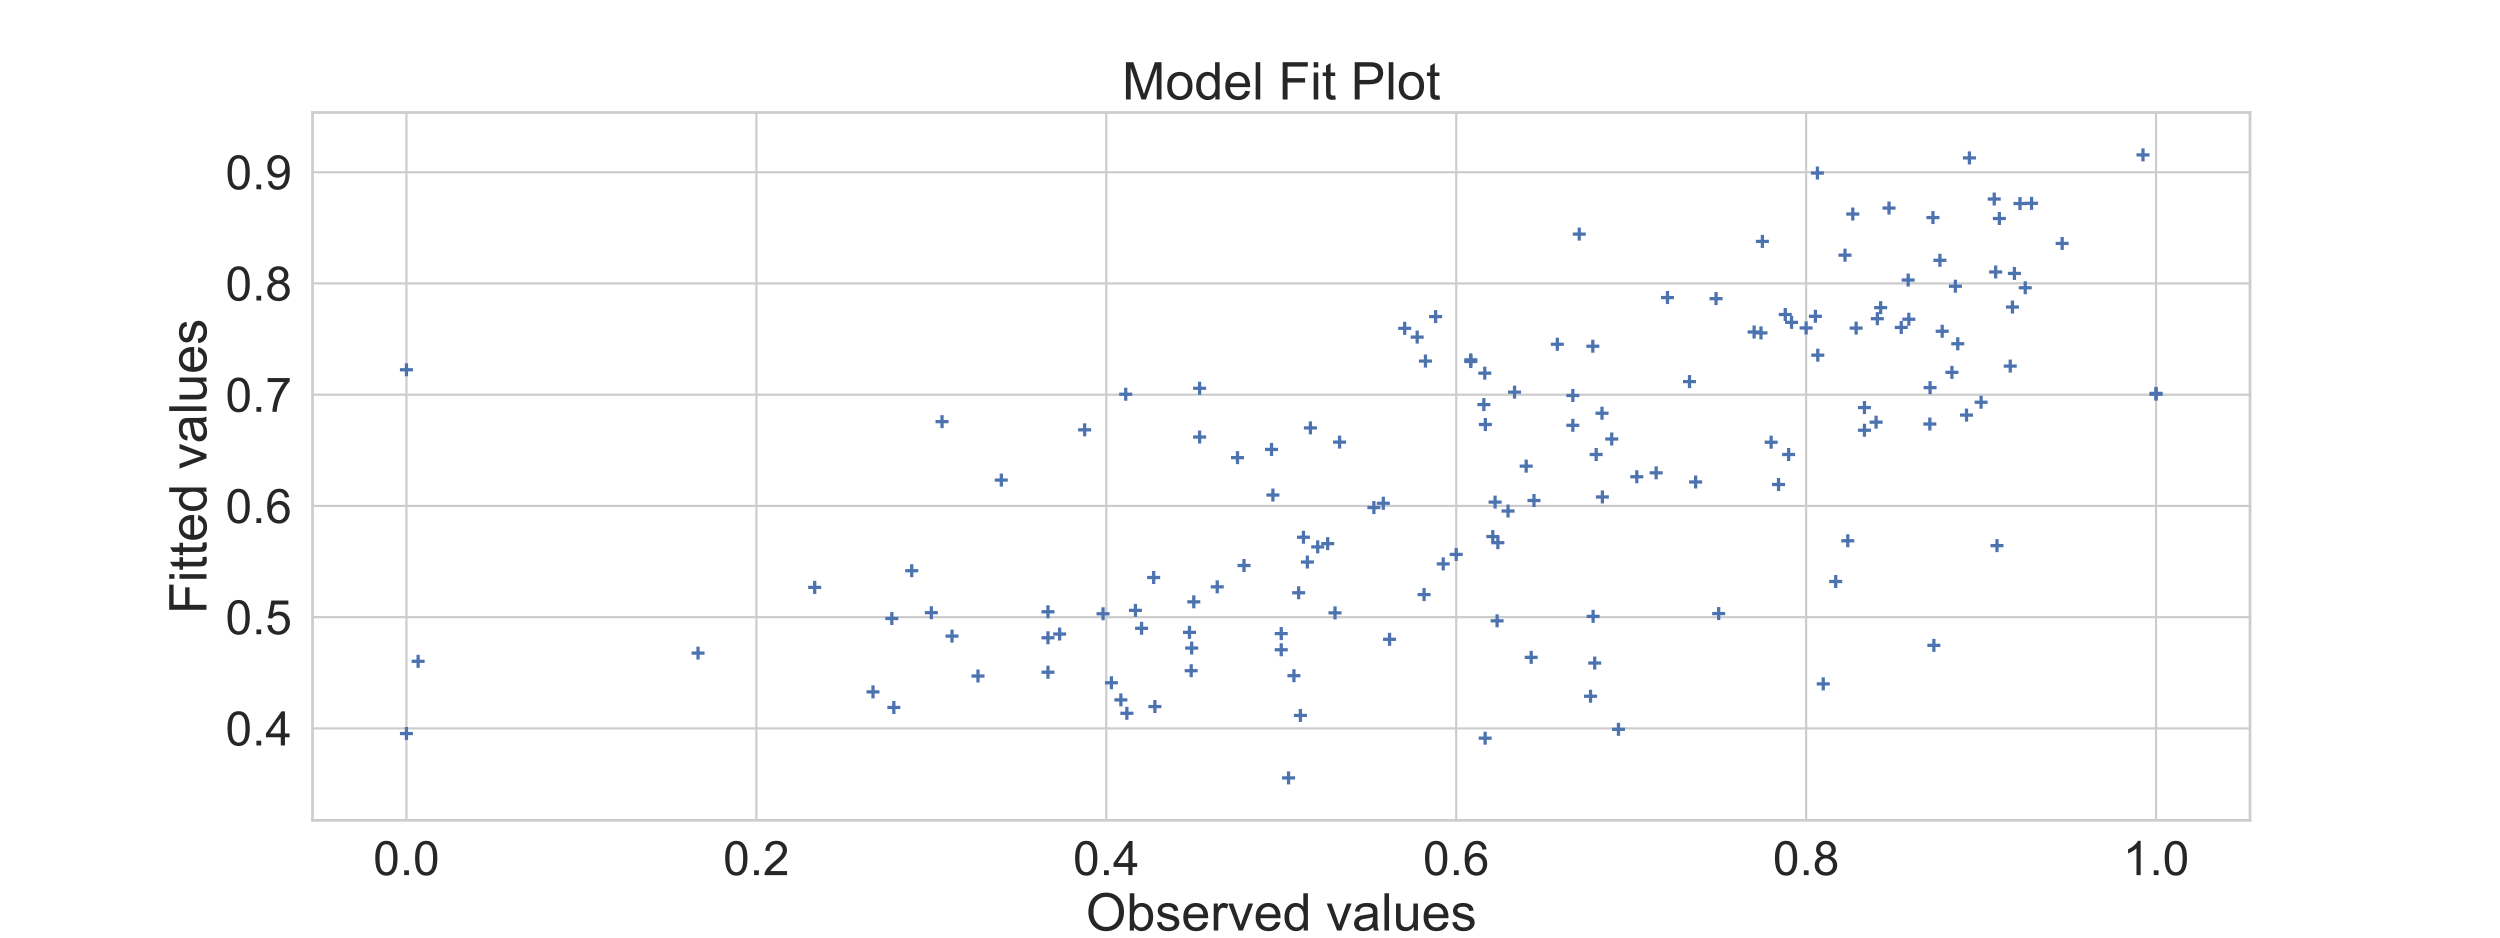 <?xml version="1.0" encoding="utf-8" standalone="no"?>
<!DOCTYPE svg PUBLIC "-//W3C//DTD SVG 1.1//EN"
  "http://www.w3.org/Graphics/SVG/1.1/DTD/svg11.dtd">
<!-- Created with matplotlib (https://matplotlib.org/) -->
<svg height="432pt" version="1.1" viewBox="0 0 1152 432" width="1152pt" xmlns="http://www.w3.org/2000/svg" xmlns:xlink="http://www.w3.org/1999/xlink">
 <defs>
  <style type="text/css">
*{stroke-linecap:butt;stroke-linejoin:round;}
  </style>
 </defs>
 <g id="figure_1">
  <g id="patch_1">
   <path d="M 0 432 
L 1152 432 
L 1152 0 
L 0 0 
z
" style="fill:#ffffff;"/>
  </g>
  <g id="axes_1">
   <g id="patch_2">
    <path d="M 144 378 
L 1036.8 378 
L 1036.8 51.84 
L 144 51.84 
z
" style="fill:#ffffff;"/>
   </g>
   <g id="matplotlib.axis_1">
    <g id="xtick_1">
     <g id="line2d_1">
      <path clip-path="url(#pfed37d422c)" d="M 187.291 378 
L 187.291 51.84 
" style="fill:none;stroke:#cccccc;stroke-linecap:round;"/>
     </g>
     <g id="text_1">
      <!-- 0.0 -->
      <defs>
       <path d="M 4.156 35.297 
Q 4.156 48 6.766 55.734 
Q 9.375 63.484 14.516 67.672 
Q 19.672 71.875 27.484 71.875 
Q 33.25 71.875 37.594 69.547 
Q 41.938 67.234 44.766 62.859 
Q 47.609 58.5 49.219 52.219 
Q 50.828 45.953 50.828 35.297 
Q 50.828 22.703 48.234 14.969 
Q 45.656 7.234 40.5 3 
Q 35.359 -1.219 27.484 -1.219 
Q 17.141 -1.219 11.234 6.203 
Q 4.156 15.141 4.156 35.297 
z
M 13.188 35.297 
Q 13.188 17.672 17.312 11.828 
Q 21.438 6 27.484 6 
Q 33.547 6 37.672 11.859 
Q 41.797 17.719 41.797 35.297 
Q 41.797 52.984 37.672 58.781 
Q 33.547 64.594 27.391 64.594 
Q 21.344 64.594 17.719 59.469 
Q 13.188 52.938 13.188 35.297 
z
" id="ArialMT-48"/>
       <path d="M 9.078 0 
L 9.078 10.016 
L 19.094 10.016 
L 19.094 0 
z
" id="ArialMT-46"/>
      </defs>
      <g style="fill:#262626;" transform="translate(172.001 403.247)scale(0.22 -0.22)">
       <use xlink:href="#ArialMT-48"/>
       <use x="55.615" xlink:href="#ArialMT-46"/>
       <use x="83.398" xlink:href="#ArialMT-48"/>
      </g>
     </g>
    </g>
    <g id="xtick_2">
     <g id="line2d_2">
      <path clip-path="url(#pfed37d422c)" d="M 348.535 378 
L 348.535 51.84 
" style="fill:none;stroke:#cccccc;stroke-linecap:round;"/>
     </g>
     <g id="text_2">
      <!-- 0.2 -->
      <defs>
       <path d="M 50.344 8.453 
L 50.344 0 
L 3.031 0 
Q 2.938 3.172 4.047 6.109 
Q 5.859 10.938 9.828 15.625 
Q 13.812 20.312 21.344 26.469 
Q 33.016 36.031 37.109 41.625 
Q 41.219 47.219 41.219 52.203 
Q 41.219 57.422 37.469 61 
Q 33.734 64.594 27.734 64.594 
Q 21.391 64.594 17.578 60.781 
Q 13.766 56.984 13.719 50.25 
L 4.688 51.172 
Q 5.609 61.281 11.656 66.578 
Q 17.719 71.875 27.938 71.875 
Q 38.234 71.875 44.234 66.156 
Q 50.25 60.453 50.25 52 
Q 50.25 47.703 48.484 43.547 
Q 46.734 39.406 42.656 34.812 
Q 38.578 30.219 29.109 22.219 
Q 21.188 15.578 18.938 13.203 
Q 16.703 10.844 15.234 8.453 
z
" id="ArialMT-50"/>
      </defs>
      <g style="fill:#262626;" transform="translate(333.245 403.247)scale(0.22 -0.22)">
       <use xlink:href="#ArialMT-48"/>
       <use x="55.615" xlink:href="#ArialMT-46"/>
       <use x="83.398" xlink:href="#ArialMT-50"/>
      </g>
     </g>
    </g>
    <g id="xtick_3">
     <g id="line2d_3">
      <path clip-path="url(#pfed37d422c)" d="M 509.778 378 
L 509.778 51.84 
" style="fill:none;stroke:#cccccc;stroke-linecap:round;"/>
     </g>
     <g id="text_3">
      <!-- 0.4 -->
      <defs>
       <path d="M 32.328 0 
L 32.328 17.141 
L 1.266 17.141 
L 1.266 25.203 
L 33.938 71.578 
L 41.109 71.578 
L 41.109 25.203 
L 50.781 25.203 
L 50.781 17.141 
L 41.109 17.141 
L 41.109 0 
z
M 32.328 25.203 
L 32.328 57.469 
L 9.906 25.203 
z
" id="ArialMT-52"/>
      </defs>
      <g style="fill:#262626;" transform="translate(494.488 403.247)scale(0.22 -0.22)">
       <use xlink:href="#ArialMT-48"/>
       <use x="55.615" xlink:href="#ArialMT-46"/>
       <use x="83.398" xlink:href="#ArialMT-52"/>
      </g>
     </g>
    </g>
    <g id="xtick_4">
     <g id="line2d_4">
      <path clip-path="url(#pfed37d422c)" d="M 671.022 378 
L 671.022 51.84 
" style="fill:none;stroke:#cccccc;stroke-linecap:round;"/>
     </g>
     <g id="text_4">
      <!-- 0.6 -->
      <defs>
       <path d="M 49.75 54.047 
L 41.016 53.375 
Q 39.844 58.547 37.703 60.891 
Q 34.125 64.656 28.906 64.656 
Q 24.703 64.656 21.531 62.312 
Q 17.391 59.281 14.984 53.469 
Q 12.594 47.656 12.5 36.922 
Q 15.672 41.75 20.266 44.094 
Q 24.859 46.438 29.891 46.438 
Q 38.672 46.438 44.844 39.969 
Q 51.031 33.5 51.031 23.25 
Q 51.031 16.5 48.125 10.719 
Q 45.219 4.938 40.141 1.859 
Q 35.062 -1.219 28.609 -1.219 
Q 17.625 -1.219 10.688 6.859 
Q 3.766 14.938 3.766 33.5 
Q 3.766 54.25 11.422 63.672 
Q 18.109 71.875 29.438 71.875 
Q 37.891 71.875 43.281 67.141 
Q 48.688 62.406 49.75 54.047 
z
M 13.875 23.188 
Q 13.875 18.656 15.797 14.5 
Q 17.719 10.359 21.188 8.172 
Q 24.656 6 28.469 6 
Q 34.031 6 38.031 10.484 
Q 42.047 14.984 42.047 22.703 
Q 42.047 30.125 38.078 34.391 
Q 34.125 38.672 28.125 38.672 
Q 22.172 38.672 18.016 34.391 
Q 13.875 30.125 13.875 23.188 
z
" id="ArialMT-54"/>
      </defs>
      <g style="fill:#262626;" transform="translate(655.732 403.247)scale(0.22 -0.22)">
       <use xlink:href="#ArialMT-48"/>
       <use x="55.615" xlink:href="#ArialMT-46"/>
       <use x="83.398" xlink:href="#ArialMT-54"/>
      </g>
     </g>
    </g>
    <g id="xtick_5">
     <g id="line2d_5">
      <path clip-path="url(#pfed37d422c)" d="M 832.265 378 
L 832.265 51.84 
" style="fill:none;stroke:#cccccc;stroke-linecap:round;"/>
     </g>
     <g id="text_5">
      <!-- 0.8 -->
      <defs>
       <path d="M 17.672 38.812 
Q 12.203 40.828 9.562 44.531 
Q 6.938 48.25 6.938 53.422 
Q 6.938 61.234 12.547 66.547 
Q 18.172 71.875 27.484 71.875 
Q 36.859 71.875 42.578 66.422 
Q 48.297 60.984 48.297 53.172 
Q 48.297 48.188 45.672 44.5 
Q 43.062 40.828 37.75 38.812 
Q 44.344 36.672 47.781 31.875 
Q 51.219 27.094 51.219 20.453 
Q 51.219 11.281 44.719 5.031 
Q 38.234 -1.219 27.641 -1.219 
Q 17.047 -1.219 10.547 5.047 
Q 4.047 11.328 4.047 20.703 
Q 4.047 27.688 7.594 32.391 
Q 11.141 37.109 17.672 38.812 
z
M 15.922 53.719 
Q 15.922 48.641 19.188 45.406 
Q 22.469 42.188 27.688 42.188 
Q 32.766 42.188 36.016 45.375 
Q 39.266 48.578 39.266 53.219 
Q 39.266 58.062 35.906 61.359 
Q 32.562 64.656 27.594 64.656 
Q 22.562 64.656 19.234 61.422 
Q 15.922 58.203 15.922 53.719 
z
M 13.094 20.656 
Q 13.094 16.891 14.875 13.375 
Q 16.656 9.859 20.172 7.922 
Q 23.688 6 27.734 6 
Q 34.031 6 38.125 10.047 
Q 42.234 14.109 42.234 20.359 
Q 42.234 26.703 38.016 30.859 
Q 33.797 35.016 27.438 35.016 
Q 21.234 35.016 17.156 30.906 
Q 13.094 26.812 13.094 20.656 
z
" id="ArialMT-56"/>
      </defs>
      <g style="fill:#262626;" transform="translate(816.975 403.247)scale(0.22 -0.22)">
       <use xlink:href="#ArialMT-48"/>
       <use x="55.615" xlink:href="#ArialMT-46"/>
       <use x="83.398" xlink:href="#ArialMT-56"/>
      </g>
     </g>
    </g>
    <g id="xtick_6">
     <g id="line2d_6">
      <path clip-path="url(#pfed37d422c)" d="M 993.509 378 
L 993.509 51.84 
" style="fill:none;stroke:#cccccc;stroke-linecap:round;"/>
     </g>
     <g id="text_6">
      <!-- 1.0 -->
      <defs>
       <path d="M 37.25 0 
L 28.469 0 
L 28.469 56 
Q 25.297 52.984 20.141 49.953 
Q 14.984 46.922 10.891 45.406 
L 10.891 53.906 
Q 18.266 57.375 23.781 62.297 
Q 29.297 67.234 31.594 71.875 
L 37.25 71.875 
z
" id="ArialMT-49"/>
      </defs>
      <g style="fill:#262626;" transform="translate(978.219 403.247)scale(0.22 -0.22)">
       <use xlink:href="#ArialMT-49"/>
       <use x="55.615" xlink:href="#ArialMT-46"/>
       <use x="83.398" xlink:href="#ArialMT-48"/>
      </g>
     </g>
    </g>
    <g id="text_7">
     <!-- Observed values -->
     <defs>
      <path d="M 4.828 34.859 
Q 4.828 52.688 14.391 62.766 
Q 23.969 72.859 39.109 72.859 
Q 49.031 72.859 56.984 68.109 
Q 64.938 63.375 69.109 54.906 
Q 73.297 46.438 73.297 35.688 
Q 73.297 24.812 68.891 16.219 
Q 64.5 7.625 56.438 3.203 
Q 48.391 -1.219 39.062 -1.219 
Q 28.953 -1.219 20.984 3.656 
Q 13.031 8.547 8.922 16.984 
Q 4.828 25.438 4.828 34.859 
z
M 14.594 34.719 
Q 14.594 21.781 21.547 14.328 
Q 28.516 6.891 39.016 6.891 
Q 49.703 6.891 56.609 14.406 
Q 63.531 21.922 63.531 35.75 
Q 63.531 44.484 60.578 51 
Q 57.625 57.516 51.922 61.109 
Q 46.234 64.703 39.156 64.703 
Q 29.109 64.703 21.844 57.781 
Q 14.594 50.875 14.594 34.719 
z
" id="ArialMT-79"/>
      <path d="M 14.703 0 
L 6.547 0 
L 6.547 71.578 
L 15.328 71.578 
L 15.328 46.047 
Q 20.906 53.031 29.547 53.031 
Q 34.328 53.031 38.594 51.094 
Q 42.875 49.172 45.625 45.672 
Q 48.391 42.188 49.953 37.25 
Q 51.516 32.328 51.516 26.703 
Q 51.516 13.375 44.922 6.094 
Q 38.328 -1.172 29.109 -1.172 
Q 19.922 -1.172 14.703 6.5 
z
M 14.594 26.312 
Q 14.594 17 17.141 12.844 
Q 21.297 6.062 28.375 6.062 
Q 34.125 6.062 38.328 11.062 
Q 42.531 16.062 42.531 25.984 
Q 42.531 36.141 38.5 40.969 
Q 34.469 45.797 28.766 45.797 
Q 23 45.797 18.797 40.797 
Q 14.594 35.797 14.594 26.312 
z
" id="ArialMT-98"/>
      <path d="M 3.078 15.484 
L 11.766 16.844 
Q 12.5 11.625 15.844 8.844 
Q 19.188 6.062 25.203 6.062 
Q 31.25 6.062 34.172 8.516 
Q 37.109 10.984 37.109 14.312 
Q 37.109 17.281 34.516 19 
Q 32.719 20.172 25.531 21.969 
Q 15.875 24.422 12.141 26.203 
Q 8.406 27.984 6.469 31.125 
Q 4.547 34.281 4.547 38.094 
Q 4.547 41.547 6.125 44.5 
Q 7.719 47.469 10.453 49.422 
Q 12.5 50.922 16.031 51.969 
Q 19.578 53.031 23.641 53.031 
Q 29.734 53.031 34.344 51.266 
Q 38.969 49.516 41.156 46.5 
Q 43.359 43.5 44.188 38.484 
L 35.594 37.312 
Q 35.016 41.312 32.203 43.547 
Q 29.391 45.797 24.266 45.797 
Q 18.219 45.797 15.625 43.797 
Q 13.031 41.797 13.031 39.109 
Q 13.031 37.406 14.109 36.031 
Q 15.188 34.625 17.484 33.688 
Q 18.797 33.203 25.25 31.453 
Q 34.578 28.953 38.25 27.359 
Q 41.938 25.781 44.031 22.75 
Q 46.141 19.734 46.141 15.234 
Q 46.141 10.844 43.578 6.953 
Q 41.016 3.078 36.172 0.953 
Q 31.344 -1.172 25.25 -1.172 
Q 15.141 -1.172 9.844 3.031 
Q 4.547 7.234 3.078 15.484 
z
" id="ArialMT-115"/>
      <path d="M 42.094 16.703 
L 51.172 15.578 
Q 49.031 7.625 43.219 3.219 
Q 37.406 -1.172 28.375 -1.172 
Q 17 -1.172 10.328 5.828 
Q 3.656 12.844 3.656 25.484 
Q 3.656 38.578 10.391 45.797 
Q 17.141 53.031 27.875 53.031 
Q 38.281 53.031 44.875 45.953 
Q 51.469 38.875 51.469 26.031 
Q 51.469 25.25 51.422 23.688 
L 12.75 23.688 
Q 13.234 15.141 17.578 10.594 
Q 21.922 6.062 28.422 6.062 
Q 33.25 6.062 36.672 8.594 
Q 40.094 11.141 42.094 16.703 
z
M 13.234 30.906 
L 42.188 30.906 
Q 41.609 37.453 38.875 40.719 
Q 34.672 45.797 27.984 45.797 
Q 21.922 45.797 17.797 41.75 
Q 13.672 37.703 13.234 30.906 
z
" id="ArialMT-101"/>
      <path d="M 6.5 0 
L 6.5 51.859 
L 14.406 51.859 
L 14.406 44 
Q 17.438 49.516 20 51.266 
Q 22.562 53.031 25.641 53.031 
Q 30.078 53.031 34.672 50.203 
L 31.641 42.047 
Q 28.422 43.953 25.203 43.953 
Q 22.312 43.953 20.016 42.219 
Q 17.719 40.484 16.75 37.406 
Q 15.281 32.719 15.281 27.156 
L 15.281 0 
z
" id="ArialMT-114"/>
      <path d="M 21 0 
L 1.266 51.859 
L 10.547 51.859 
L 21.688 20.797 
Q 23.484 15.766 25 10.359 
Q 26.172 14.453 28.266 20.219 
L 39.797 51.859 
L 48.828 51.859 
L 29.203 0 
z
" id="ArialMT-118"/>
      <path d="M 40.234 0 
L 40.234 6.547 
Q 35.297 -1.172 25.734 -1.172 
Q 19.531 -1.172 14.328 2.25 
Q 9.125 5.672 6.266 11.797 
Q 3.422 17.922 3.422 25.875 
Q 3.422 33.641 6 39.969 
Q 8.594 46.297 13.766 49.656 
Q 18.953 53.031 25.344 53.031 
Q 30.031 53.031 33.688 51.047 
Q 37.359 49.078 39.656 45.906 
L 39.656 71.578 
L 48.391 71.578 
L 48.391 0 
z
M 12.453 25.875 
Q 12.453 15.922 16.641 10.984 
Q 20.844 6.062 26.562 6.062 
Q 32.328 6.062 36.344 10.766 
Q 40.375 15.484 40.375 25.141 
Q 40.375 35.797 36.266 40.766 
Q 32.172 45.75 26.172 45.75 
Q 20.312 45.75 16.375 40.969 
Q 12.453 36.188 12.453 25.875 
z
" id="ArialMT-100"/>
      <path id="ArialMT-32"/>
      <path d="M 40.438 6.391 
Q 35.547 2.25 31.031 0.531 
Q 26.516 -1.172 21.344 -1.172 
Q 12.797 -1.172 8.203 3 
Q 3.609 7.172 3.609 13.672 
Q 3.609 17.484 5.344 20.625 
Q 7.078 23.781 9.891 25.688 
Q 12.703 27.594 16.219 28.562 
Q 18.797 29.25 24.031 29.891 
Q 34.672 31.156 39.703 32.906 
Q 39.75 34.719 39.75 35.203 
Q 39.75 40.578 37.25 42.781 
Q 33.891 45.75 27.25 45.75 
Q 21.047 45.75 18.094 43.578 
Q 15.141 41.406 13.719 35.891 
L 5.125 37.062 
Q 6.297 42.578 8.984 45.969 
Q 11.672 49.359 16.75 51.188 
Q 21.828 53.031 28.516 53.031 
Q 35.156 53.031 39.297 51.469 
Q 43.453 49.906 45.406 47.531 
Q 47.359 45.172 48.141 41.547 
Q 48.578 39.312 48.578 33.453 
L 48.578 21.734 
Q 48.578 9.469 49.141 6.219 
Q 49.703 2.984 51.375 0 
L 42.188 0 
Q 40.828 2.734 40.438 6.391 
z
M 39.703 26.031 
Q 34.906 24.078 25.344 22.703 
Q 19.922 21.922 17.672 20.938 
Q 15.438 19.969 14.203 18.094 
Q 12.984 16.219 12.984 13.922 
Q 12.984 10.406 15.641 8.062 
Q 18.312 5.719 23.438 5.719 
Q 28.516 5.719 32.469 7.938 
Q 36.422 10.156 38.281 14.016 
Q 39.703 17 39.703 22.797 
z
" id="ArialMT-97"/>
      <path d="M 6.391 0 
L 6.391 71.578 
L 15.188 71.578 
L 15.188 0 
z
" id="ArialMT-108"/>
      <path d="M 40.578 0 
L 40.578 7.625 
Q 34.516 -1.172 24.125 -1.172 
Q 19.531 -1.172 15.547 0.578 
Q 11.578 2.344 9.641 5 
Q 7.719 7.672 6.938 11.531 
Q 6.391 14.109 6.391 19.734 
L 6.391 51.859 
L 15.188 51.859 
L 15.188 23.094 
Q 15.188 16.219 15.719 13.812 
Q 16.547 10.359 19.234 8.375 
Q 21.922 6.391 25.875 6.391 
Q 29.828 6.391 33.297 8.422 
Q 36.766 10.453 38.203 13.938 
Q 39.656 17.438 39.656 24.078 
L 39.656 51.859 
L 48.438 51.859 
L 48.438 0 
z
" id="ArialMT-117"/>
     </defs>
     <g style="fill:#262626;" transform="translate(500.359 428.798)scale(0.24 -0.24)">
      <use xlink:href="#ArialMT-79"/>
      <use x="77.783" xlink:href="#ArialMT-98"/>
      <use x="133.398" xlink:href="#ArialMT-115"/>
      <use x="183.398" xlink:href="#ArialMT-101"/>
      <use x="239.014" xlink:href="#ArialMT-114"/>
      <use x="272.314" xlink:href="#ArialMT-118"/>
      <use x="322.314" xlink:href="#ArialMT-101"/>
      <use x="377.93" xlink:href="#ArialMT-100"/>
      <use x="433.545" xlink:href="#ArialMT-32"/>
      <use x="461.328" xlink:href="#ArialMT-118"/>
      <use x="511.328" xlink:href="#ArialMT-97"/>
      <use x="566.943" xlink:href="#ArialMT-108"/>
      <use x="589.16" xlink:href="#ArialMT-117"/>
      <use x="644.775" xlink:href="#ArialMT-101"/>
      <use x="700.391" xlink:href="#ArialMT-115"/>
     </g>
    </g>
   </g>
   <g id="matplotlib.axis_2">
    <g id="ytick_1">
     <g id="line2d_7">
      <path clip-path="url(#pfed37d422c)" d="M 144 335.64 
L 1036.8 335.64 
" style="fill:none;stroke:#cccccc;stroke-linecap:round;"/>
     </g>
     <g id="text_8">
      <!-- 0.4 -->
      <g style="fill:#262626;" transform="translate(103.92 343.514)scale(0.22 -0.22)">
       <use xlink:href="#ArialMT-48"/>
       <use x="55.615" xlink:href="#ArialMT-46"/>
       <use x="83.398" xlink:href="#ArialMT-52"/>
      </g>
     </g>
    </g>
    <g id="ytick_2">
     <g id="line2d_8">
      <path clip-path="url(#pfed37d422c)" d="M 144 284.383 
L 1036.8 284.383 
" style="fill:none;stroke:#cccccc;stroke-linecap:round;"/>
     </g>
     <g id="text_9">
      <!-- 0.5 -->
      <defs>
       <path d="M 4.156 18.75 
L 13.375 19.531 
Q 14.406 12.797 18.141 9.391 
Q 21.875 6 27.156 6 
Q 33.5 6 37.891 10.781 
Q 42.281 15.578 42.281 23.484 
Q 42.281 31 38.062 35.344 
Q 33.844 39.703 27 39.703 
Q 22.75 39.703 19.328 37.766 
Q 15.922 35.844 13.969 32.766 
L 5.719 33.844 
L 12.641 70.609 
L 48.25 70.609 
L 48.25 62.203 
L 19.672 62.203 
L 15.828 42.969 
Q 22.266 47.469 29.344 47.469 
Q 38.719 47.469 45.156 40.969 
Q 51.609 34.469 51.609 24.266 
Q 51.609 14.547 45.953 7.469 
Q 39.062 -1.219 27.156 -1.219 
Q 17.391 -1.219 11.203 4.25 
Q 5.031 9.719 4.156 18.75 
z
" id="ArialMT-53"/>
      </defs>
      <g style="fill:#262626;" transform="translate(103.92 292.257)scale(0.22 -0.22)">
       <use xlink:href="#ArialMT-48"/>
       <use x="55.615" xlink:href="#ArialMT-46"/>
       <use x="83.398" xlink:href="#ArialMT-53"/>
      </g>
     </g>
    </g>
    <g id="ytick_3">
     <g id="line2d_9">
      <path clip-path="url(#pfed37d422c)" d="M 144 233.126 
L 1036.8 233.126 
" style="fill:none;stroke:#cccccc;stroke-linecap:round;"/>
     </g>
     <g id="text_10">
      <!-- 0.6 -->
      <g style="fill:#262626;" transform="translate(103.92 241)scale(0.22 -0.22)">
       <use xlink:href="#ArialMT-48"/>
       <use x="55.615" xlink:href="#ArialMT-46"/>
       <use x="83.398" xlink:href="#ArialMT-54"/>
      </g>
     </g>
    </g>
    <g id="ytick_4">
     <g id="line2d_10">
      <path clip-path="url(#pfed37d422c)" d="M 144 181.87 
L 1036.8 181.87 
" style="fill:none;stroke:#cccccc;stroke-linecap:round;"/>
     </g>
     <g id="text_11">
      <!-- 0.7 -->
      <defs>
       <path d="M 4.734 62.203 
L 4.734 70.656 
L 51.078 70.656 
L 51.078 63.812 
Q 44.234 56.547 37.516 44.484 
Q 30.812 32.422 27.156 19.672 
Q 24.516 10.688 23.781 0 
L 14.75 0 
Q 14.891 8.453 18.062 20.406 
Q 21.234 32.375 27.172 43.484 
Q 33.109 54.594 39.797 62.203 
z
" id="ArialMT-55"/>
      </defs>
      <g style="fill:#262626;" transform="translate(103.92 189.743)scale(0.22 -0.22)">
       <use xlink:href="#ArialMT-48"/>
       <use x="55.615" xlink:href="#ArialMT-46"/>
       <use x="83.398" xlink:href="#ArialMT-55"/>
      </g>
     </g>
    </g>
    <g id="ytick_5">
     <g id="line2d_11">
      <path clip-path="url(#pfed37d422c)" d="M 144 130.613 
L 1036.8 130.613 
" style="fill:none;stroke:#cccccc;stroke-linecap:round;"/>
     </g>
     <g id="text_12">
      <!-- 0.8 -->
      <g style="fill:#262626;" transform="translate(103.92 138.486)scale(0.22 -0.22)">
       <use xlink:href="#ArialMT-48"/>
       <use x="55.615" xlink:href="#ArialMT-46"/>
       <use x="83.398" xlink:href="#ArialMT-56"/>
      </g>
     </g>
    </g>
    <g id="ytick_6">
     <g id="line2d_12">
      <path clip-path="url(#pfed37d422c)" d="M 144 79.356 
L 1036.8 79.356 
" style="fill:none;stroke:#cccccc;stroke-linecap:round;"/>
     </g>
     <g id="text_13">
      <!-- 0.9 -->
      <defs>
       <path d="M 5.469 16.547 
L 13.922 17.328 
Q 14.984 11.375 18.016 8.688 
Q 21.047 6 25.781 6 
Q 29.828 6 32.875 7.859 
Q 35.938 9.719 37.891 12.812 
Q 39.844 15.922 41.156 21.188 
Q 42.484 26.469 42.484 31.938 
Q 42.484 32.516 42.438 33.688 
Q 39.797 29.5 35.234 26.875 
Q 30.672 24.266 25.344 24.266 
Q 16.453 24.266 10.297 30.703 
Q 4.156 37.156 4.156 47.703 
Q 4.156 58.594 10.578 65.234 
Q 17 71.875 26.656 71.875 
Q 33.641 71.875 39.422 68.109 
Q 45.219 64.359 48.219 57.391 
Q 51.219 50.438 51.219 37.25 
Q 51.219 23.531 48.234 15.406 
Q 45.266 7.281 39.375 3.031 
Q 33.5 -1.219 25.594 -1.219 
Q 17.188 -1.219 11.859 3.438 
Q 6.547 8.109 5.469 16.547 
z
M 41.453 48.141 
Q 41.453 55.719 37.422 60.156 
Q 33.406 64.594 27.734 64.594 
Q 21.875 64.594 17.531 59.812 
Q 13.188 55.031 13.188 47.406 
Q 13.188 40.578 17.312 36.297 
Q 21.438 32.031 27.484 32.031 
Q 33.594 32.031 37.516 36.297 
Q 41.453 40.578 41.453 48.141 
z
" id="ArialMT-57"/>
      </defs>
      <g style="fill:#262626;" transform="translate(103.92 87.23)scale(0.22 -0.22)">
       <use xlink:href="#ArialMT-48"/>
       <use x="55.615" xlink:href="#ArialMT-46"/>
       <use x="83.398" xlink:href="#ArialMT-57"/>
      </g>
     </g>
    </g>
    <g id="text_14">
     <!-- Fitted values -->
     <defs>
      <path d="M 8.203 0 
L 8.203 71.578 
L 56.5 71.578 
L 56.5 63.141 
L 17.672 63.141 
L 17.672 40.969 
L 51.266 40.969 
L 51.266 32.516 
L 17.672 32.516 
L 17.672 0 
z
" id="ArialMT-70"/>
      <path d="M 6.641 61.469 
L 6.641 71.578 
L 15.438 71.578 
L 15.438 61.469 
z
M 6.641 0 
L 6.641 51.859 
L 15.438 51.859 
L 15.438 0 
z
" id="ArialMT-105"/>
      <path d="M 25.781 7.859 
L 27.047 0.094 
Q 23.344 -0.688 20.406 -0.688 
Q 15.625 -0.688 12.984 0.828 
Q 10.359 2.344 9.281 4.812 
Q 8.203 7.281 8.203 15.188 
L 8.203 45.016 
L 1.766 45.016 
L 1.766 51.859 
L 8.203 51.859 
L 8.203 64.703 
L 16.938 69.969 
L 16.938 51.859 
L 25.781 51.859 
L 25.781 45.016 
L 16.938 45.016 
L 16.938 14.703 
Q 16.938 10.938 17.406 9.859 
Q 17.875 8.797 18.922 8.156 
Q 19.969 7.516 21.922 7.516 
Q 23.391 7.516 25.781 7.859 
z
" id="ArialMT-116"/>
     </defs>
     <g style="fill:#262626;" transform="translate(95.15 282.949)rotate(-90)scale(0.24 -0.24)">
      <use xlink:href="#ArialMT-70"/>
      <use x="61.084" xlink:href="#ArialMT-105"/>
      <use x="83.301" xlink:href="#ArialMT-116"/>
      <use x="111.084" xlink:href="#ArialMT-116"/>
      <use x="138.867" xlink:href="#ArialMT-101"/>
      <use x="194.482" xlink:href="#ArialMT-100"/>
      <use x="250.098" xlink:href="#ArialMT-32"/>
      <use x="277.881" xlink:href="#ArialMT-118"/>
      <use x="327.881" xlink:href="#ArialMT-97"/>
      <use x="383.496" xlink:href="#ArialMT-108"/>
      <use x="405.713" xlink:href="#ArialMT-117"/>
      <use x="461.328" xlink:href="#ArialMT-101"/>
      <use x="516.943" xlink:href="#ArialMT-115"/>
     </g>
    </g>
   </g>
   <g id="PathCollection_1">
    <defs>
     <path d="M -3 0 
L 3 0 
M 0 3 
L 0 -3 
" id="m34288424ab" style="stroke:#4c72b0;stroke-width:1.5;"/>
    </defs>
    <g clip-path="url(#pfed37d422c)">
     <use style="fill:#4c72b0;stroke:#4c72b0;stroke-width:1.5;" x="586.561" xlink:href="#m34288424ab" y="228.11"/>
     <use style="fill:#4c72b0;stroke:#4c72b0;stroke-width:1.5;" x="518.736" xlink:href="#m34288424ab" y="181.659"/>
     <use style="fill:#4c72b0;stroke:#4c72b0;stroke-width:1.5;" x="375.408" xlink:href="#m34288424ab" y="270.672"/>
     <use style="fill:#4c72b0;stroke:#4c72b0;stroke-width:1.5;" x="876.099" xlink:href="#m34288424ab" y="150.893"/>
     <use style="fill:#4c72b0;stroke:#4c72b0;stroke-width:1.5;" x="993.509" xlink:href="#m34288424ab" y="181.273"/>
     <use style="fill:#4c72b0;stroke:#4c72b0;stroke-width:1.5;" x="661.537" xlink:href="#m34288424ab" y="145.909"/>
     <use style="fill:#4c72b0;stroke:#4c72b0;stroke-width:1.5;" x="919.606" xlink:href="#m34288424ab" y="125.312"/>
     <use style="fill:#4c72b0;stroke:#4c72b0;stroke-width:1.5;" x="585.921" xlink:href="#m34288424ab" y="207.109"/>
     <use style="fill:#4c72b0;stroke:#4c72b0;stroke-width:1.5;" x="778.518" xlink:href="#m34288424ab" y="175.841"/>
     <use style="fill:#4c72b0;stroke:#4c72b0;stroke-width:1.5;" x="703.271" xlink:href="#m34288424ab" y="214.796"/>
     <use style="fill:#4c72b0;stroke:#4c72b0;stroke-width:1.5;" x="552.776" xlink:href="#m34288424ab" y="178.913"/>
     <use style="fill:#4c72b0;stroke:#4c72b0;stroke-width:1.5;" x="822.655" xlink:href="#m34288424ab" y="144.918"/>
     <use style="fill:#4c72b0;stroke:#4c72b0;stroke-width:1.5;" x="768.376" xlink:href="#m34288424ab" y="137.108"/>
     <use style="fill:#4c72b0;stroke:#4c72b0;stroke-width:1.5;" x="656.847" xlink:href="#m34288424ab" y="166.381"/>
     <use style="fill:#4c72b0;stroke:#4c72b0;stroke-width:1.5;" x="879.295" xlink:href="#m34288424ab" y="129.028"/>
     <use style="fill:#4c72b0;stroke:#4c72b0;stroke-width:1.5;" x="987.493" xlink:href="#m34288424ab" y="71.38"/>
     <use style="fill:#4c72b0;stroke:#4c72b0;stroke-width:1.5;" x="653.045" xlink:href="#m34288424ab" y="155.326"/>
     <use style="fill:#4c72b0;stroke:#4c72b0;stroke-width:1.5;" x="705.574" xlink:href="#m34288424ab" y="302.921"/>
     <use style="fill:#4c72b0;stroke:#4c72b0;stroke-width:1.5;" x="836.546" xlink:href="#m34288424ab" y="145.742"/>
     <use style="fill:#4c72b0;stroke:#4c72b0;stroke-width:1.5;" x="816.141" xlink:href="#m34288424ab" y="203.769"/>
     <use style="fill:#4c72b0;stroke:#4c72b0;stroke-width:1.5;" x="928.244" xlink:href="#m34288424ab" y="125.996"/>
     <use style="fill:#4c72b0;stroke:#4c72b0;stroke-width:1.5;" x="745.788" xlink:href="#m34288424ab" y="336.057"/>
     <use style="fill:#4c72b0;stroke:#4c72b0;stroke-width:1.5;" x="607.196" xlink:href="#m34288424ab" y="251.998"/>
     <use style="fill:#4c72b0;stroke:#4c72b0;stroke-width:1.5;" x="734.847" xlink:href="#m34288424ab" y="305.531"/>
     <use style="fill:#4c72b0;stroke:#4c72b0;stroke-width:1.5;" x="724.77" xlink:href="#m34288424ab" y="182.242"/>
     <use style="fill:#4c72b0;stroke:#4c72b0;stroke-width:1.5;" x="859.139" xlink:href="#m34288424ab" y="187.808"/>
     <use style="fill:#4c72b0;stroke:#4c72b0;stroke-width:1.5;" x="738.377" xlink:href="#m34288424ab" y="228.999"/>
     <use style="fill:#4c72b0;stroke:#4c72b0;stroke-width:1.5;" x="865.085" xlink:href="#m34288424ab" y="146.846"/>
     <use style="fill:#4c72b0;stroke:#4c72b0;stroke-width:1.5;" x="742.686" xlink:href="#m34288424ab" y="202.292"/>
     <use style="fill:#4c72b0;stroke:#4c72b0;stroke-width:1.5;" x="688.938" xlink:href="#m34288424ab" y="231.368"/>
     <use style="fill:#4c72b0;stroke:#4c72b0;stroke-width:1.5;" x="853.765" xlink:href="#m34288424ab" y="98.619"/>
     <use style="fill:#4c72b0;stroke:#4c72b0;stroke-width:1.5;" x="450.656" xlink:href="#m34288424ab" y="311.522"/>
     <use style="fill:#4c72b0;stroke:#4c72b0;stroke-width:1.5;" x="812.11" xlink:href="#m34288424ab" y="111.239"/>
     <use style="fill:#4c72b0;stroke:#4c72b0;stroke-width:1.5;" x="508.285" xlink:href="#m34288424ab" y="282.821"/>
     <use style="fill:#4c72b0;stroke:#4c72b0;stroke-width:1.5;" x="930.803" xlink:href="#m34288424ab" y="93.812"/>
     <use style="fill:#4c72b0;stroke:#4c72b0;stroke-width:1.5;" x="633.082" xlink:href="#m34288424ab" y="233.884"/>
     <use style="fill:#4c72b0;stroke:#4c72b0;stroke-width:1.5;" x="733.973" xlink:href="#m34288424ab" y="159.547"/>
     <use style="fill:#4c72b0;stroke:#4c72b0;stroke-width:1.5;" x="429.156" xlink:href="#m34288424ab" y="282.339"/>
     <use style="fill:#4c72b0;stroke:#4c72b0;stroke-width:1.5;" x="899.45" xlink:href="#m34288424ab" y="171.592"/>
     <use style="fill:#4c72b0;stroke:#4c72b0;stroke-width:1.5;" x="549.137" xlink:href="#m34288424ab" y="298.623"/>
     <use style="fill:#4c72b0;stroke:#4c72b0;stroke-width:1.5;" x="763.161" xlink:href="#m34288424ab" y="217.888"/>
     <use style="fill:#4c72b0;stroke:#4c72b0;stroke-width:1.5;" x="615.172" xlink:href="#m34288424ab" y="282.41"/>
     <use style="fill:#4c72b0;stroke:#4c72b0;stroke-width:1.5;" x="837.467" xlink:href="#m34288424ab" y="79.737"/>
     <use style="fill:#4c72b0;stroke:#4c72b0;stroke-width:1.5;" x="611.804" xlink:href="#m34288424ab" y="250.503"/>
     <use style="fill:#4c72b0;stroke:#4c72b0;stroke-width:1.5;" x="526.038" xlink:href="#m34288424ab" y="289.531"/>
     <use style="fill:#4c72b0;stroke:#4c72b0;stroke-width:1.5;" x="550.089" xlink:href="#m34288424ab" y="277.32"/>
     <use style="fill:#4c72b0;stroke:#4c72b0;stroke-width:1.5;" x="859.139" xlink:href="#m34288424ab" y="198.242"/>
     <use style="fill:#4c72b0;stroke:#4c72b0;stroke-width:1.5;" x="879.587" xlink:href="#m34288424ab" y="147.108"/>
     <use style="fill:#4c72b0;stroke:#4c72b0;stroke-width:1.5;" x="637.429" xlink:href="#m34288424ab" y="231.907"/>
     <use style="fill:#4c72b0;stroke:#4c72b0;stroke-width:1.5;" x="912.887" xlink:href="#m34288424ab" y="185.35"/>
     <use style="fill:#4c72b0;stroke:#4c72b0;stroke-width:1.5;" x="671.022" xlink:href="#m34288424ab" y="255.485"/>
     <use style="fill:#4c72b0;stroke:#4c72b0;stroke-width:1.5;" x="933.231" xlink:href="#m34288424ab" y="132.608"/>
     <use style="fill:#4c72b0;stroke:#4c72b0;stroke-width:1.5;" x="482.904" xlink:href="#m34288424ab" y="309.774"/>
     <use style="fill:#4c72b0;stroke:#4c72b0;stroke-width:1.5;" x="866.604" xlink:href="#m34288424ab" y="141.768"/>
     <use style="fill:#4c72b0;stroke:#4c72b0;stroke-width:1.5;" x="420.121" xlink:href="#m34288424ab" y="262.981"/>
     <use style="fill:#4c72b0;stroke:#4c72b0;stroke-width:1.5;" x="870.455" xlink:href="#m34288424ab" y="95.865"/>
     <use style="fill:#4c72b0;stroke:#4c72b0;stroke-width:1.5;" x="921.31" xlink:href="#m34288424ab" y="100.686"/>
     <use style="fill:#4c72b0;stroke:#4c72b0;stroke-width:1.5;" x="926.324" xlink:href="#m34288424ab" y="168.69"/>
     <use style="fill:#4c72b0;stroke:#4c72b0;stroke-width:1.5;" x="187.291" xlink:href="#m34288424ab" y="338.022"/>
     <use style="fill:#4c72b0;stroke:#4c72b0;stroke-width:1.5;" x="825.547" xlink:href="#m34288424ab" y="148.534"/>
     <use style="fill:#4c72b0;stroke:#4c72b0;stroke-width:1.5;" x="891.132" xlink:href="#m34288424ab" y="297.381"/>
     <use style="fill:#4c72b0;stroke:#4c72b0;stroke-width:1.5;" x="684.185" xlink:href="#m34288424ab" y="171.962"/>
     <use style="fill:#4c72b0;stroke:#4c72b0;stroke-width:1.5;" x="519.263" xlink:href="#m34288424ab" y="328.694"/>
     <use style="fill:#4c72b0;stroke:#4c72b0;stroke-width:1.5;" x="684.459" xlink:href="#m34288424ab" y="195.623"/>
     <use style="fill:#4c72b0;stroke:#4c72b0;stroke-width:1.5;" x="461.405" xlink:href="#m34288424ab" y="221.214"/>
     <use style="fill:#4c72b0;stroke:#4c72b0;stroke-width:1.5;" x="488.279" xlink:href="#m34288424ab" y="292.171"/>
     <use style="fill:#4c72b0;stroke:#4c72b0;stroke-width:1.5;" x="754.244" xlink:href="#m34288424ab" y="219.698"/>
     <use style="fill:#4c72b0;stroke:#4c72b0;stroke-width:1.5;" x="617.274" xlink:href="#m34288424ab" y="203.712"/>
     <use style="fill:#4c72b0;stroke:#4c72b0;stroke-width:1.5;" x="590.4" xlink:href="#m34288424ab" y="291.962"/>
     <use style="fill:#4c72b0;stroke:#4c72b0;stroke-width:1.5;" x="603.837" xlink:href="#m34288424ab" y="197.176"/>
     <use style="fill:#4c72b0;stroke:#4c72b0;stroke-width:1.5;" x="920.217" xlink:href="#m34288424ab" y="251.429"/>
     <use style="fill:#4c72b0;stroke:#4c72b0;stroke-width:1.5;" x="918.946" xlink:href="#m34288424ab" y="91.72"/>
     <use style="fill:#4c72b0;stroke:#4c72b0;stroke-width:1.5;" x="993.509" xlink:href="#m34288424ab" y="181.666"/>
     <use style="fill:#4c72b0;stroke:#4c72b0;stroke-width:1.5;" x="593.759" xlink:href="#m34288424ab" y="358.46"/>
     <use style="fill:#4c72b0;stroke:#4c72b0;stroke-width:1.5;" x="482.904" xlink:href="#m34288424ab" y="293.883"/>
     <use style="fill:#4c72b0;stroke:#4c72b0;stroke-width:1.5;" x="552.776" xlink:href="#m34288424ab" y="201.377"/>
     <use style="fill:#4c72b0;stroke:#4c72b0;stroke-width:1.5;" x="727.723" xlink:href="#m34288424ab" y="107.883"/>
     <use style="fill:#4c72b0;stroke:#4c72b0;stroke-width:1.5;" x="600.631" xlink:href="#m34288424ab" y="247.559"/>
     <use style="fill:#4c72b0;stroke:#4c72b0;stroke-width:1.5;" x="187.291" xlink:href="#m34288424ab" y="170.385"/>
     <use style="fill:#4c72b0;stroke:#4c72b0;stroke-width:1.5;" x="689.868" xlink:href="#m34288424ab" y="286.081"/>
     <use style="fill:#4c72b0;stroke:#4c72b0;stroke-width:1.5;" x="893.917" xlink:href="#m34288424ab" y="119.949"/>
     <use style="fill:#4c72b0;stroke:#4c72b0;stroke-width:1.5;" x="819.553" xlink:href="#m34288424ab" y="223.248"/>
     <use style="fill:#4c72b0;stroke:#4c72b0;stroke-width:1.5;" x="894.971" xlink:href="#m34288424ab" y="152.628"/>
     <use style="fill:#4c72b0;stroke:#4c72b0;stroke-width:1.5;" x="902.138" xlink:href="#m34288424ab" y="158.418"/>
     <use style="fill:#4c72b0;stroke:#4c72b0;stroke-width:1.5;" x="684.358" xlink:href="#m34288424ab" y="340.154"/>
     <use style="fill:#4c72b0;stroke:#4c72b0;stroke-width:1.5;" x="590.4" xlink:href="#m34288424ab" y="299.414"/>
     <use style="fill:#4c72b0;stroke:#4c72b0;stroke-width:1.5;" x="548.903" xlink:href="#m34288424ab" y="309.057"/>
     <use style="fill:#4c72b0;stroke:#4c72b0;stroke-width:1.5;" x="734.117" xlink:href="#m34288424ab" y="284.028"/>
     <use style="fill:#4c72b0;stroke:#4c72b0;stroke-width:1.5;" x="512.141" xlink:href="#m34288424ab" y="314.623"/>
     <use style="fill:#4c72b0;stroke:#4c72b0;stroke-width:1.5;" x="697.896" xlink:href="#m34288424ab" y="180.697"/>
     <use style="fill:#4c72b0;stroke:#4c72b0;stroke-width:1.5;" x="640.309" xlink:href="#m34288424ab" y="294.602"/>
     <use style="fill:#4c72b0;stroke:#4c72b0;stroke-width:1.5;" x="811.46" xlink:href="#m34288424ab" y="153.413"/>
     <use style="fill:#4c72b0;stroke:#4c72b0;stroke-width:1.5;" x="901.04" xlink:href="#m34288424ab" y="131.896"/>
     <use style="fill:#4c72b0;stroke:#4c72b0;stroke-width:1.5;" x="890.703" xlink:href="#m34288424ab" y="100.261"/>
     <use style="fill:#4c72b0;stroke:#4c72b0;stroke-width:1.5;" x="677.74" xlink:href="#m34288424ab" y="165.81"/>
     <use style="fill:#4c72b0;stroke:#4c72b0;stroke-width:1.5;" x="851.461" xlink:href="#m34288424ab" y="249.183"/>
     <use style="fill:#4c72b0;stroke:#4c72b0;stroke-width:1.5;" x="791.955" xlink:href="#m34288424ab" y="282.725"/>
     <use style="fill:#4c72b0;stroke:#4c72b0;stroke-width:1.5;" x="656.214" xlink:href="#m34288424ab" y="273.968"/>
     <use style="fill:#4c72b0;stroke:#4c72b0;stroke-width:1.5;" x="677.74" xlink:href="#m34288424ab" y="166.59"/>
     <use style="fill:#4c72b0;stroke:#4c72b0;stroke-width:1.5;" x="573.246" xlink:href="#m34288424ab" y="260.589"/>
     <use style="fill:#4c72b0;stroke:#4c72b0;stroke-width:1.5;" x="840.152" xlink:href="#m34288424ab" y="315.147"/>
     <use style="fill:#4c72b0;stroke:#4c72b0;stroke-width:1.5;" x="790.762" xlink:href="#m34288424ab" y="137.598"/>
     <use style="fill:#4c72b0;stroke:#4c72b0;stroke-width:1.5;" x="907.513" xlink:href="#m34288424ab" y="72.771"/>
     <use style="fill:#4c72b0;stroke:#4c72b0;stroke-width:1.5;" x="706.854" xlink:href="#m34288424ab" y="230.642"/>
     <use style="fill:#4c72b0;stroke:#4c72b0;stroke-width:1.5;" x="864.514" xlink:href="#m34288424ab" y="194.539"/>
     <use style="fill:#4c72b0;stroke:#4c72b0;stroke-width:1.5;" x="855.3" xlink:href="#m34288424ab" y="151.182"/>
     <use style="fill:#4c72b0;stroke:#4c72b0;stroke-width:1.5;" x="781.346" xlink:href="#m34288424ab" y="222.089"/>
     <use style="fill:#4c72b0;stroke:#4c72b0;stroke-width:1.5;" x="906.169" xlink:href="#m34288424ab" y="191.283"/>
     <use style="fill:#4c72b0;stroke:#4c72b0;stroke-width:1.5;" x="732.913" xlink:href="#m34288424ab" y="320.833"/>
     <use style="fill:#4c72b0;stroke:#4c72b0;stroke-width:1.5;" x="402.282" xlink:href="#m34288424ab" y="318.82"/>
     <use style="fill:#4c72b0;stroke:#4c72b0;stroke-width:1.5;" x="694.91" xlink:href="#m34288424ab" y="235.483"/>
     <use style="fill:#4c72b0;stroke:#4c72b0;stroke-width:1.5;" x="665.05" xlink:href="#m34288424ab" y="259.847"/>
     <use style="fill:#4c72b0;stroke:#4c72b0;stroke-width:1.5;" x="724.77" xlink:href="#m34288424ab" y="195.974"/>
     <use style="fill:#4c72b0;stroke:#4c72b0;stroke-width:1.5;" x="889.373" xlink:href="#m34288424ab" y="178.627"/>
     <use style="fill:#4c72b0;stroke:#4c72b0;stroke-width:1.5;" x="687.884" xlink:href="#m34288424ab" y="247.245"/>
     <use style="fill:#4c72b0;stroke:#4c72b0;stroke-width:1.5;" x="596.242" xlink:href="#m34288424ab" y="311.364"/>
     <use style="fill:#4c72b0;stroke:#4c72b0;stroke-width:1.5;" x="717.627" xlink:href="#m34288424ab" y="158.638"/>
     <use style="fill:#4c72b0;stroke:#4c72b0;stroke-width:1.5;" x="927.327" xlink:href="#m34288424ab" y="141.489"/>
     <use style="fill:#4c72b0;stroke:#4c72b0;stroke-width:1.5;" x="683.752" xlink:href="#m34288424ab" y="186.44"/>
     <use style="fill:#4c72b0;stroke:#4c72b0;stroke-width:1.5;" x="438.692" xlink:href="#m34288424ab" y="293.112"/>
     <use style="fill:#4c72b0;stroke:#4c72b0;stroke-width:1.5;" x="832.265" xlink:href="#m34288424ab" y="151.116"/>
     <use style="fill:#4c72b0;stroke:#4c72b0;stroke-width:1.5;" x="531.613" xlink:href="#m34288424ab" y="266.11"/>
     <use style="fill:#4c72b0;stroke:#4c72b0;stroke-width:1.5;" x="735.519" xlink:href="#m34288424ab" y="209.445"/>
     <use style="fill:#4c72b0;stroke:#4c72b0;stroke-width:1.5;" x="532.173" xlink:href="#m34288424ab" y="325.589"/>
     <use style="fill:#4c72b0;stroke:#4c72b0;stroke-width:1.5;" x="845.892" xlink:href="#m34288424ab" y="267.961"/>
     <use style="fill:#4c72b0;stroke:#4c72b0;stroke-width:1.5;" x="411.88" xlink:href="#m34288424ab" y="326.002"/>
     <use style="fill:#4c72b0;stroke:#4c72b0;stroke-width:1.5;" x="482.904" xlink:href="#m34288424ab" y="281.911"/>
     <use style="fill:#4c72b0;stroke:#4c72b0;stroke-width:1.5;" x="936.138" xlink:href="#m34288424ab" y="93.693"/>
     <use style="fill:#4c72b0;stroke:#4c72b0;stroke-width:1.5;" x="647.28" xlink:href="#m34288424ab" y="151.296"/>
     <use style="fill:#4c72b0;stroke:#4c72b0;stroke-width:1.5;" x="523.215" xlink:href="#m34288424ab" y="281.26"/>
     <use style="fill:#4c72b0;stroke:#4c72b0;stroke-width:1.5;" x="690.217" xlink:href="#m34288424ab" y="250.076"/>
     <use style="fill:#4c72b0;stroke:#4c72b0;stroke-width:1.5;" x="602.433" xlink:href="#m34288424ab" y="258.978"/>
     <use style="fill:#4c72b0;stroke:#4c72b0;stroke-width:1.5;" x="321.661" xlink:href="#m34288424ab" y="300.956"/>
     <use style="fill:#4c72b0;stroke:#4c72b0;stroke-width:1.5;" x="599.227" xlink:href="#m34288424ab" y="329.664"/>
     <use style="fill:#4c72b0;stroke:#4c72b0;stroke-width:1.5;" x="889.257" xlink:href="#m34288424ab" y="195.386"/>
     <use style="fill:#4c72b0;stroke:#4c72b0;stroke-width:1.5;" x="516.497" xlink:href="#m34288424ab" y="322.509"/>
     <use style="fill:#4c72b0;stroke:#4c72b0;stroke-width:1.5;" x="192.666" xlink:href="#m34288424ab" y="304.74"/>
     <use style="fill:#4c72b0;stroke:#4c72b0;stroke-width:1.5;" x="560.904" xlink:href="#m34288424ab" y="270.417"/>
     <use style="fill:#4c72b0;stroke:#4c72b0;stroke-width:1.5;" x="598.409" xlink:href="#m34288424ab" y="273.145"/>
     <use style="fill:#4c72b0;stroke:#4c72b0;stroke-width:1.5;" x="837.64" xlink:href="#m34288424ab" y="163.669"/>
     <use style="fill:#4c72b0;stroke:#4c72b0;stroke-width:1.5;" x="850.181" xlink:href="#m34288424ab" y="117.574"/>
     <use style="fill:#4c72b0;stroke:#4c72b0;stroke-width:1.5;" x="738.207" xlink:href="#m34288424ab" y="190.421"/>
     <use style="fill:#4c72b0;stroke:#4c72b0;stroke-width:1.5;" x="434.092" xlink:href="#m34288424ab" y="194.282"/>
     <use style="fill:#4c72b0;stroke:#4c72b0;stroke-width:1.5;" x="548.116" xlink:href="#m34288424ab" y="291.392"/>
     <use style="fill:#4c72b0;stroke:#4c72b0;stroke-width:1.5;" x="499.814" xlink:href="#m34288424ab" y="198.07"/>
     <use style="fill:#4c72b0;stroke:#4c72b0;stroke-width:1.5;" x="950.249" xlink:href="#m34288424ab" y="112.173"/>
     <use style="fill:#4c72b0;stroke:#4c72b0;stroke-width:1.5;" x="808.297" xlink:href="#m34288424ab" y="152.985"/>
     <use style="fill:#4c72b0;stroke:#4c72b0;stroke-width:1.5;" x="570.245" xlink:href="#m34288424ab" y="210.869"/>
     <use style="fill:#4c72b0;stroke:#4c72b0;stroke-width:1.5;" x="410.951" xlink:href="#m34288424ab" y="284.992"/>
     <use style="fill:#4c72b0;stroke:#4c72b0;stroke-width:1.5;" x="824.203" xlink:href="#m34288424ab" y="209.444"/>
    </g>
   </g>
   <g id="patch_3">
    <path d="M 144 378 
L 144 51.84 
" style="fill:none;stroke:#cccccc;stroke-linecap:square;stroke-linejoin:miter;stroke-width:1.25;"/>
   </g>
   <g id="patch_4">
    <path d="M 1036.8 378 
L 1036.8 51.84 
" style="fill:none;stroke:#cccccc;stroke-linecap:square;stroke-linejoin:miter;stroke-width:1.25;"/>
   </g>
   <g id="patch_5">
    <path d="M 144 378 
L 1036.8 378 
" style="fill:none;stroke:#cccccc;stroke-linecap:square;stroke-linejoin:miter;stroke-width:1.25;"/>
   </g>
   <g id="patch_6">
    <path d="M 144 51.84 
L 1036.8 51.84 
" style="fill:none;stroke:#cccccc;stroke-linecap:square;stroke-linejoin:miter;stroke-width:1.25;"/>
   </g>
   <g id="text_15">
    <!-- Model Fit Plot -->
    <defs>
     <path d="M 7.422 0 
L 7.422 71.578 
L 21.688 71.578 
L 38.625 20.906 
Q 40.969 13.812 42.047 10.297 
Q 43.266 14.203 45.844 21.781 
L 62.984 71.578 
L 75.734 71.578 
L 75.734 0 
L 66.609 0 
L 66.609 59.906 
L 45.797 0 
L 37.25 0 
L 16.547 60.938 
L 16.547 0 
z
" id="ArialMT-77"/>
     <path d="M 3.328 25.922 
Q 3.328 40.328 11.328 47.266 
Q 18.016 53.031 27.641 53.031 
Q 38.328 53.031 45.109 46.016 
Q 51.906 39.016 51.906 26.656 
Q 51.906 16.656 48.906 10.906 
Q 45.906 5.172 40.156 2 
Q 34.422 -1.172 27.641 -1.172 
Q 16.75 -1.172 10.031 5.812 
Q 3.328 12.797 3.328 25.922 
z
M 12.359 25.922 
Q 12.359 15.969 16.703 11.016 
Q 21.047 6.062 27.641 6.062 
Q 34.188 6.062 38.531 11.031 
Q 42.875 16.016 42.875 26.219 
Q 42.875 35.844 38.5 40.797 
Q 34.125 45.75 27.641 45.75 
Q 21.047 45.75 16.703 40.812 
Q 12.359 35.891 12.359 25.922 
z
" id="ArialMT-111"/>
     <path d="M 7.719 0 
L 7.719 71.578 
L 34.719 71.578 
Q 41.844 71.578 45.609 70.906 
Q 50.875 70.016 54.438 67.547 
Q 58.016 65.094 60.188 60.641 
Q 62.359 56.203 62.359 50.875 
Q 62.359 41.75 56.547 35.422 
Q 50.734 29.109 35.547 29.109 
L 17.188 29.109 
L 17.188 0 
z
M 17.188 37.547 
L 35.688 37.547 
Q 44.875 37.547 48.734 40.969 
Q 52.594 44.391 52.594 50.594 
Q 52.594 55.078 50.312 58.266 
Q 48.047 61.469 44.344 62.5 
Q 41.938 63.141 35.5 63.141 
L 17.188 63.141 
z
" id="ArialMT-80"/>
    </defs>
    <g style="fill:#262626;" transform="translate(517.044 45.84)scale(0.24 -0.24)">
     <use xlink:href="#ArialMT-77"/>
     <use x="83.301" xlink:href="#ArialMT-111"/>
     <use x="138.916" xlink:href="#ArialMT-100"/>
     <use x="194.531" xlink:href="#ArialMT-101"/>
     <use x="250.146" xlink:href="#ArialMT-108"/>
     <use x="272.363" xlink:href="#ArialMT-32"/>
     <use x="300.146" xlink:href="#ArialMT-70"/>
     <use x="361.23" xlink:href="#ArialMT-105"/>
     <use x="383.447" xlink:href="#ArialMT-116"/>
     <use x="411.23" xlink:href="#ArialMT-32"/>
     <use x="439.014" xlink:href="#ArialMT-80"/>
     <use x="505.713" xlink:href="#ArialMT-108"/>
     <use x="527.93" xlink:href="#ArialMT-111"/>
     <use x="583.545" xlink:href="#ArialMT-116"/>
    </g>
   </g>
  </g>
 </g>
 <defs>
  <clipPath id="pfed37d422c">
   <rect height="326.16" width="892.8" x="144" y="51.84"/>
  </clipPath>
 </defs>
</svg>
